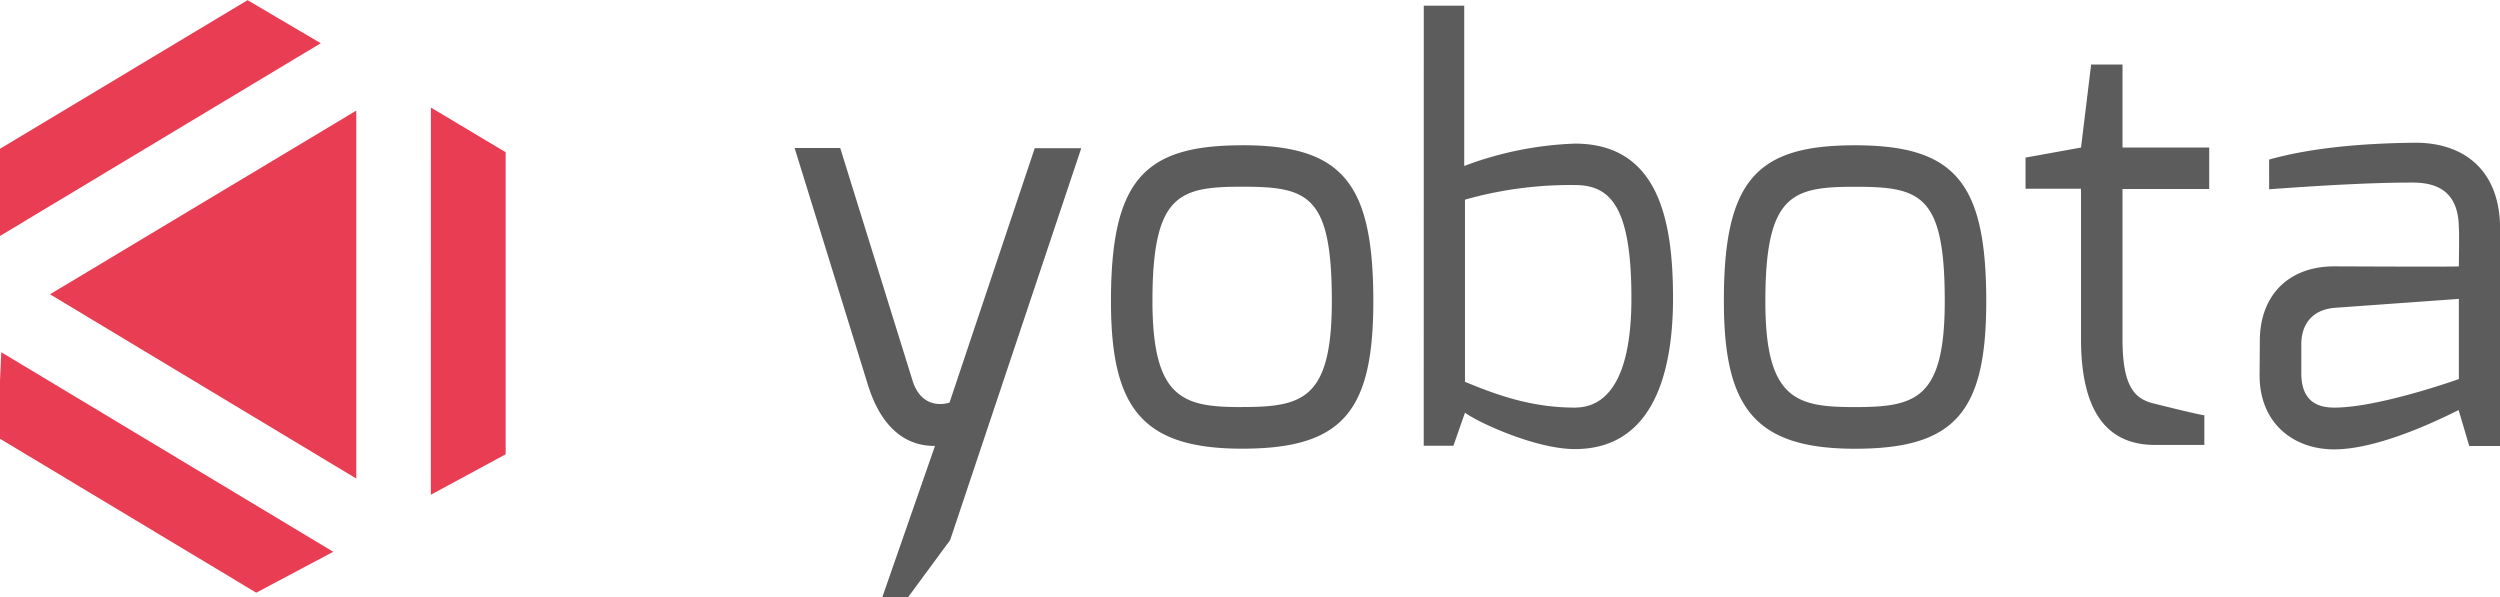 <svg id="Layer_1" data-name="Layer 1" xmlns="http://www.w3.org/2000/svg" viewBox="0 0 432.6 103.32"><defs><style>.cls-1{fill:#5c5c5c;}.cls-2{fill:#e83d52;}</style></defs><title>logo_yobota_new_2018</title><path class="cls-1" d="M218.89,462l12.52,40.26c1.74,5.53,6.5,3.78,6.4,3.78l14.74-44h8.05l-22.69,67.81-7.28,9.89h-4.46l9.12-26.19c-2,0-8.44-.19-11.64-10.67L211,462Zm69.55-.48c17.36,0,22.7,6.5,22.7,27,0,19.11-5.34,25.51-22.7,25.51s-22.7-7.08-22.7-25.51C265.74,467.44,271.56,461.53,288.44,461.53Zm0,45.3c10.48,0,15.52-1.36,15.52-18.34,0-18.43-4.17-19.78-15.52-19.78-10.86,0-15.52,1.26-15.52,19.78C272.92,505.66,278.45,506.83,288.44,506.83Zm31.43-69.45h7v27.74A60,60,0,0,1,346,461.24c14.65,0,17,13.58,17,26.77,0,11.83-2.91,26.09-17,26.09-6.59,0-16.49-4.46-19-6.3L325,513.52h-5.14ZM346,506.92c6.31,0,9.8-6.3,9.8-18.91,0-15.81-3.59-19.6-9.8-19.6a67,67,0,0,0-19,2.53v31.52C332.19,504.6,338.3,506.92,346,506.92Zm48.5-45.39c17.36,0,22.7,6.5,22.7,27,0,19.11-5.34,25.51-22.7,25.51s-22.7-7.08-22.7-25.51C371.76,467.44,377.58,461.53,394.46,461.53Zm0,45.3c10.48,0,15.52-1.36,15.52-18.34,0-18.43-4.17-19.78-15.52-19.78-10.87,0-15.52,1.26-15.52,19.78C378.94,505.66,384.47,506.83,394.46,506.83ZM424,463.66l9.6-1.74,1.75-14.36h5.43v14.36h15v7.17h-15v26c0,8.44,2.23,10.38,5.53,11.15,0,0,7.95,2,8.63,2v5.14h-8.54c-7.47,0-12.8-4.65-12.8-18.33v-26H424Zm40.54,31.72c0-7.76,4.85-12.9,12.9-12.9,0,0,21.54.1,21.54,0s.09-6.4,0-6.5c0-5.92-3.11-8-8-8-7,0-15.42.48-24.83,1.16V464c6.89-1.94,15.52-2.81,25.12-2.91,8.06-.09,14.85,4.27,14.85,14.94v37.54h-5.34l-1.84-6.21c-.2,0-12.71,6.79-21.54,6.79-7.08,0-12.9-4.56-12.9-12.8Zm12.9,11.54c7.76,0,21.54-4.94,21.54-4.94V488.11l-21.54,1.55c-4.17.38-5.72,3.2-5.72,6.3v4.85C471.67,505.47,474.1,506.92,477.39,506.92Z" transform="translate(-73.5 -436.39)"/><path class="cls-2" d="M73.5,502.31v10l44.34,26.64,13.32-7.08L73.72,497.34Zm8.65-15,53,31.89V455.53ZM148.05,522,161,515V462.73L148.06,455Zm-31.71-85.58L73.5,462.13v15.09L129,443.87Z" transform="translate(-73.5 -436.39)"/></svg>